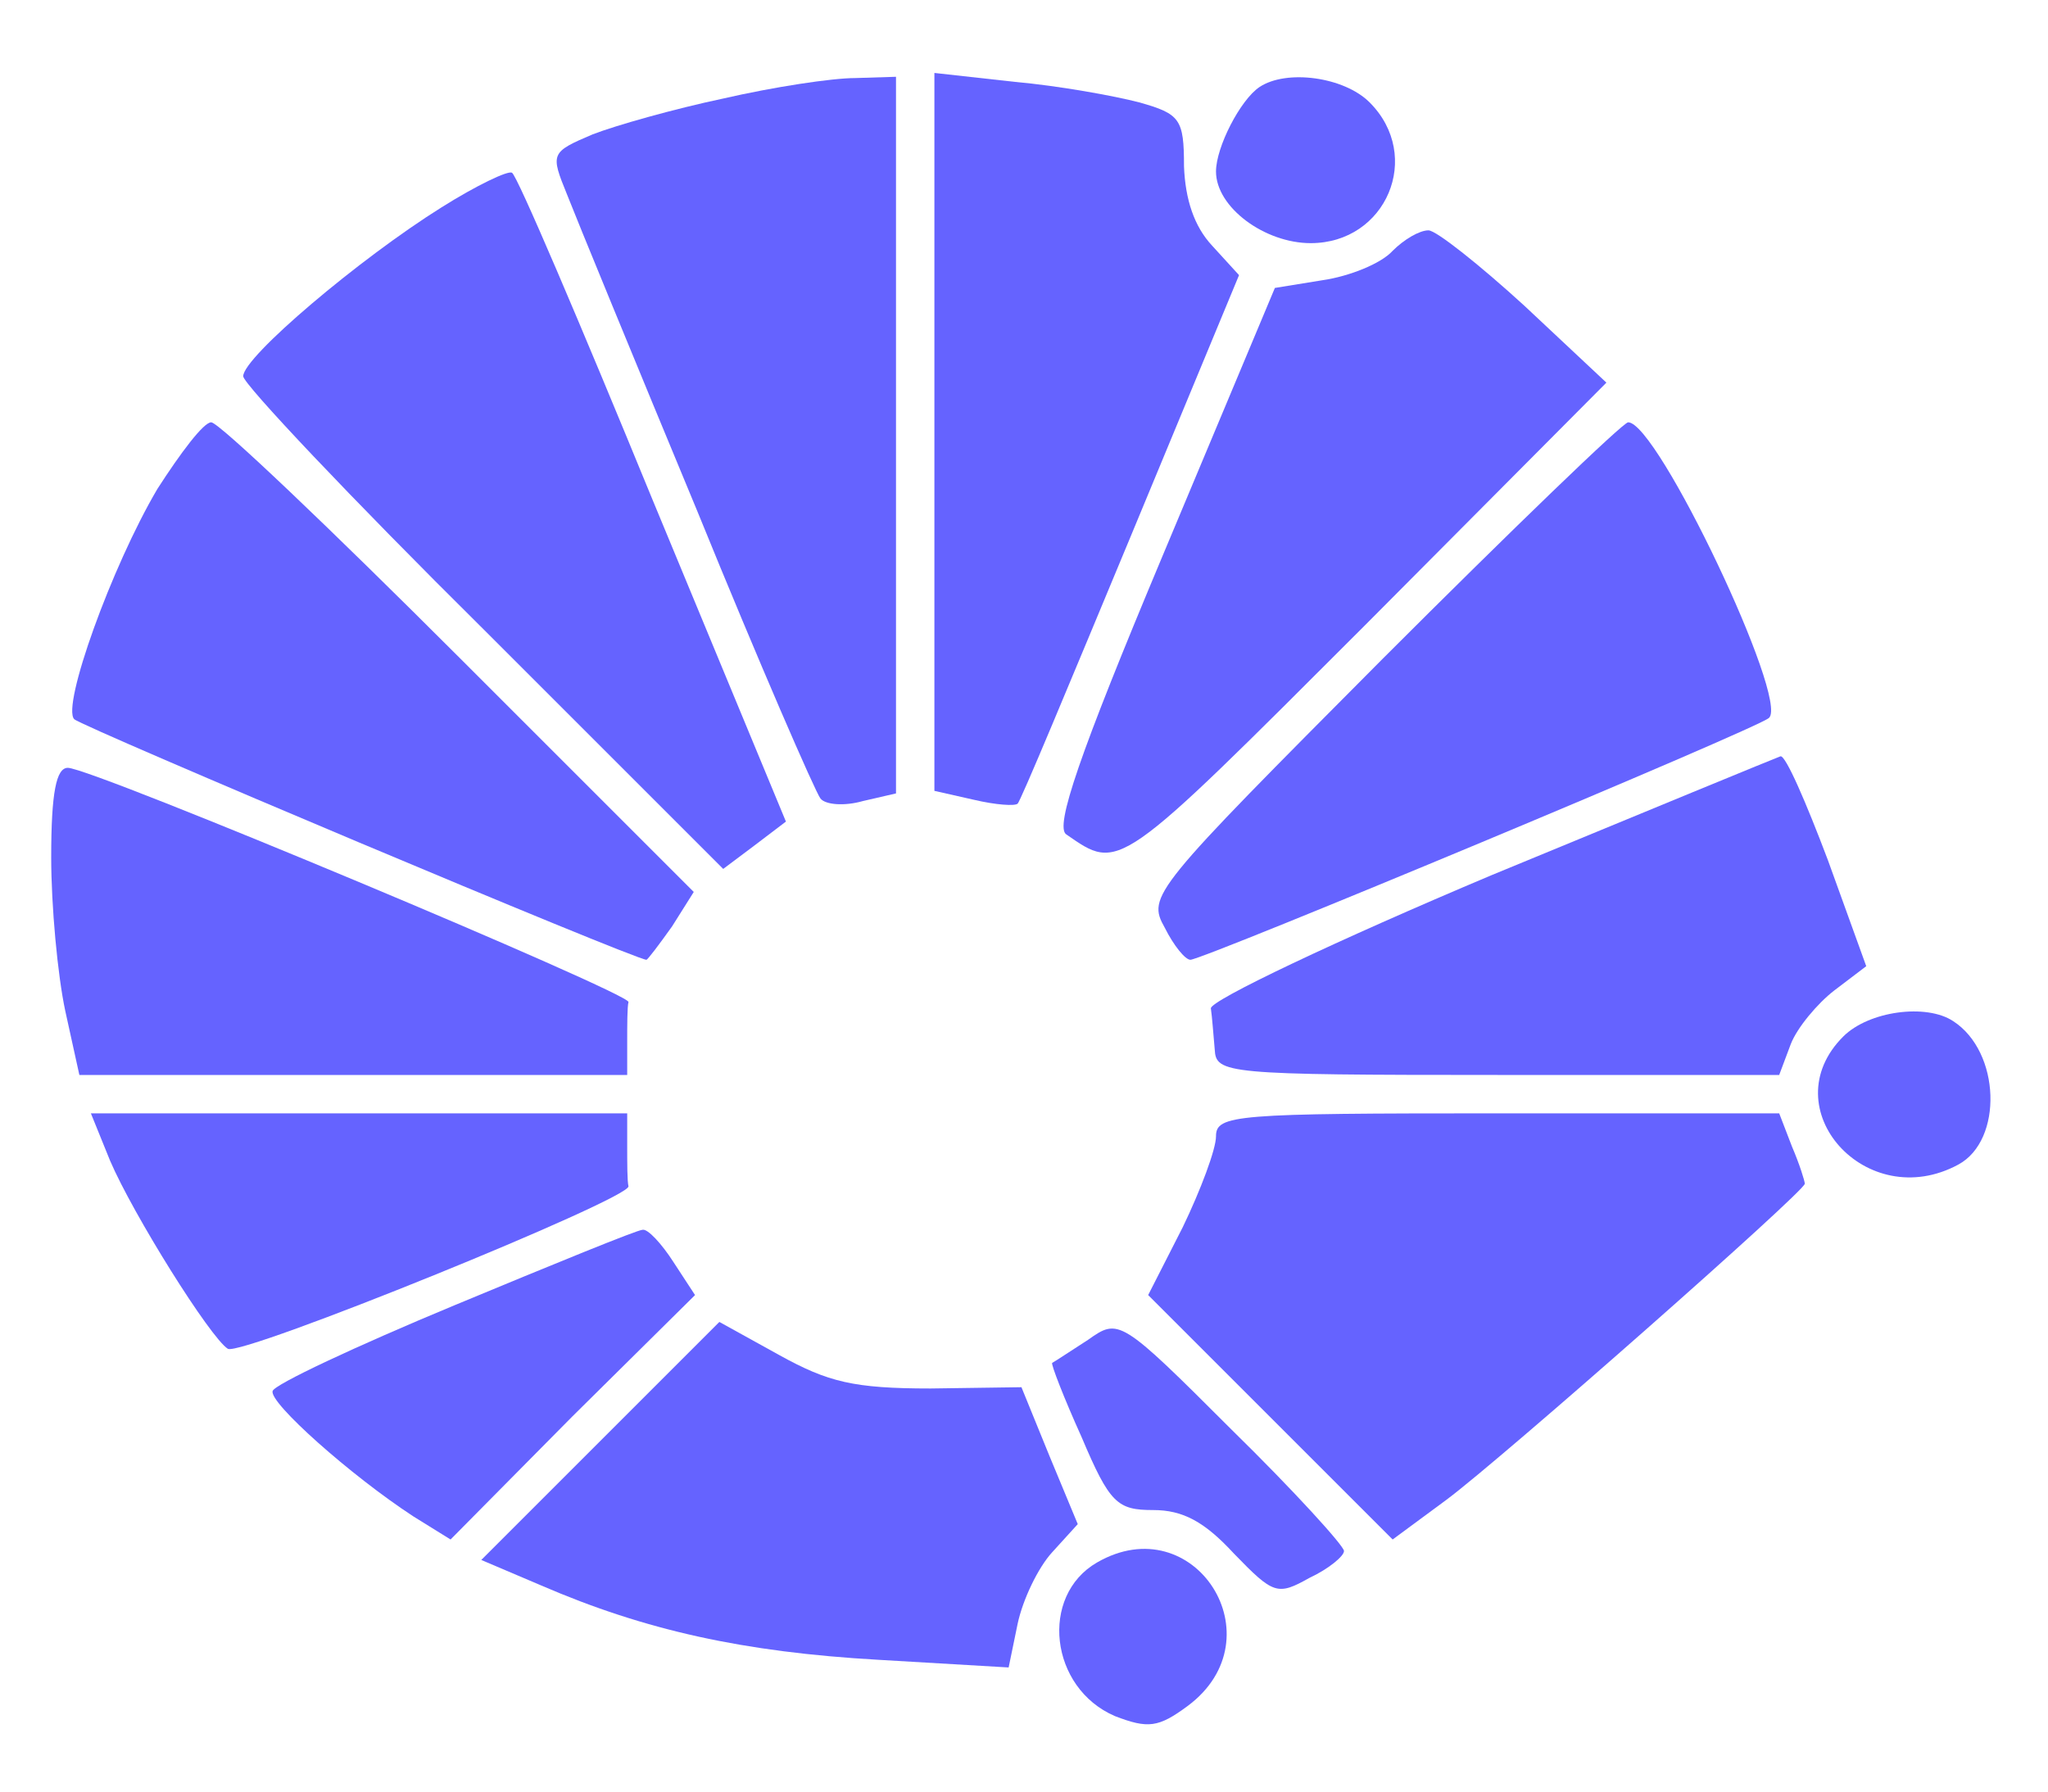 <svg version="1.0" xmlns="http://www.w3.org/2000/svg"
 width="160pt" height="140pt" viewBox="0 0 160 140"
 preserveAspectRatio="xMidYMid meet">

<g transform="translate(0,140) scale(0.1,-0.1)"
fill="#6563FF" stroke="none">
<path d="M565 1323 c-38 -8 -84 -21 -102 -28 -33 -14 -33 -15 -20 -47 7 -18
53 -130 102 -248 48 -118 92 -219 96 -224 4 -5 19 -6 33 -2 l26 6 0 280 0 280
-32 -1 c-18 0 -64 -7 -103 -16z"/>
<path d="M730 1062 l0 -280 31 -7 c17 -4 32 -5 34 -3 2 1 41 95 88 208 l85
205 -21 23 c-14 15 -21 36 -22 62 0 37 -3 41 -35 50 -19 5 -63 13 -97 16 l-63
7 0 -281z"/>
<path d="M984 1332 c-15 -10 -34 -47 -34 -66 0 -28 38 -56 74 -56 59 0 88 68
46 110 -20 20 -65 26 -86 12z"/>
<path d="M345 1238 c-64 -40 -155 -117 -155 -132 0 -6 84 -95 188 -198 l187
-187 24 18 25 19 -104 251 c-57 139 -106 254 -110 256 -3 2 -28 -10 -55 -27z"/>
<path d="M1088 1204 c-9 -10 -34 -20 -55 -23 l-37 -6 -88 -210 c-65 -155 -84
-211 -75 -217 42 -29 39 -31 233 163 l189 190 -64 60 c-35 32 -69 59 -75 59
-7 0 -19 -7 -28 -16z"/>
<path d="M123 1018 c-36 -61 -75 -170 -65 -180 6 -6 438 -188 447 -188 1 0 10
12 20 26 l17 27 -183 183 c-101 101 -188 184 -194 184 -6 0 -24 -24 -42 -52z"/>
<path d="M1080 885 c-180 -181 -184 -185 -170 -210 7 -14 16 -25 20 -25 10 0
444 181 452 189 16 14 -87 231 -110 231 -4 0 -90 -83 -192 -185z"/>
<path d="M1165 716 c-121 -51 -220 -98 -219 -104 1 -7 2 -21 3 -32 1 -19 8
-20 221 -20 l220 0 9 24 c5 13 21 32 34 42 l25 19 -30 83 c-17 45 -33 82 -37
81 -3 -1 -105 -43 -226 -93z"/>
<path d="M40 730 c0 -38 5 -92 11 -120 l11 -50 214 0 214 0 0 25 c0 14 0 28 1
32 1 7 -419 183 -438 183 -9 0 -13 -19 -13 -70z"/>
<path d="M1440 590 c-56 -56 18 -139 90 -100 35 19 33 88 -4 112 -21 14 -66 8
-86 -12z"/>
<path d="M86 493 c18 -42 78 -138 92 -147 11 -6 314 117 313 127 -1 4 -1 18
-1 32 l0 25 -209 0 -210 0 15 -37z"/>
<path d="M950 512 c0 -10 -12 -42 -26 -71 l-27 -53 96 -96 95 -95 42 31 c43
32 280 241 280 247 0 2 -4 15 -10 29 l-10 26 -220 0 c-205 0 -220 -1 -220 -18z"/>
<path d="M355 380 c-77 -32 -141 -62 -142 -67 -3 -9 61 -66 110 -98 l29 -18
95 96 96 95 -17 26 c-9 14 -20 26 -24 25 -4 0 -70 -27 -147 -59z"/>
<path d="M469 274 l-93 -93 47 -20 c81 -35 158 -52 263 -58 l102 -6 7 34 c4
19 16 44 27 56 l20 22 -22 53 -22 54 -71 -1 c-60 0 -80 5 -118 26 l-47 26 -93
-93z"/>
<path d="M850 353 c-14 -9 -26 -17 -28 -18 -1 -1 9 -27 23 -58 22 -52 28 -57
56 -57 23 0 40 -9 63 -34 31 -32 34 -33 59 -19 15 7 27 17 27 21 0 4 -39 47
-88 95 -87 87 -88 87 -112 70z"/>
<path d="M857 179 c-45 -26 -37 -98 14 -120 26 -10 34 -9 57 8 71 53 5 156
-71 112z"/>
</g>
</svg>
